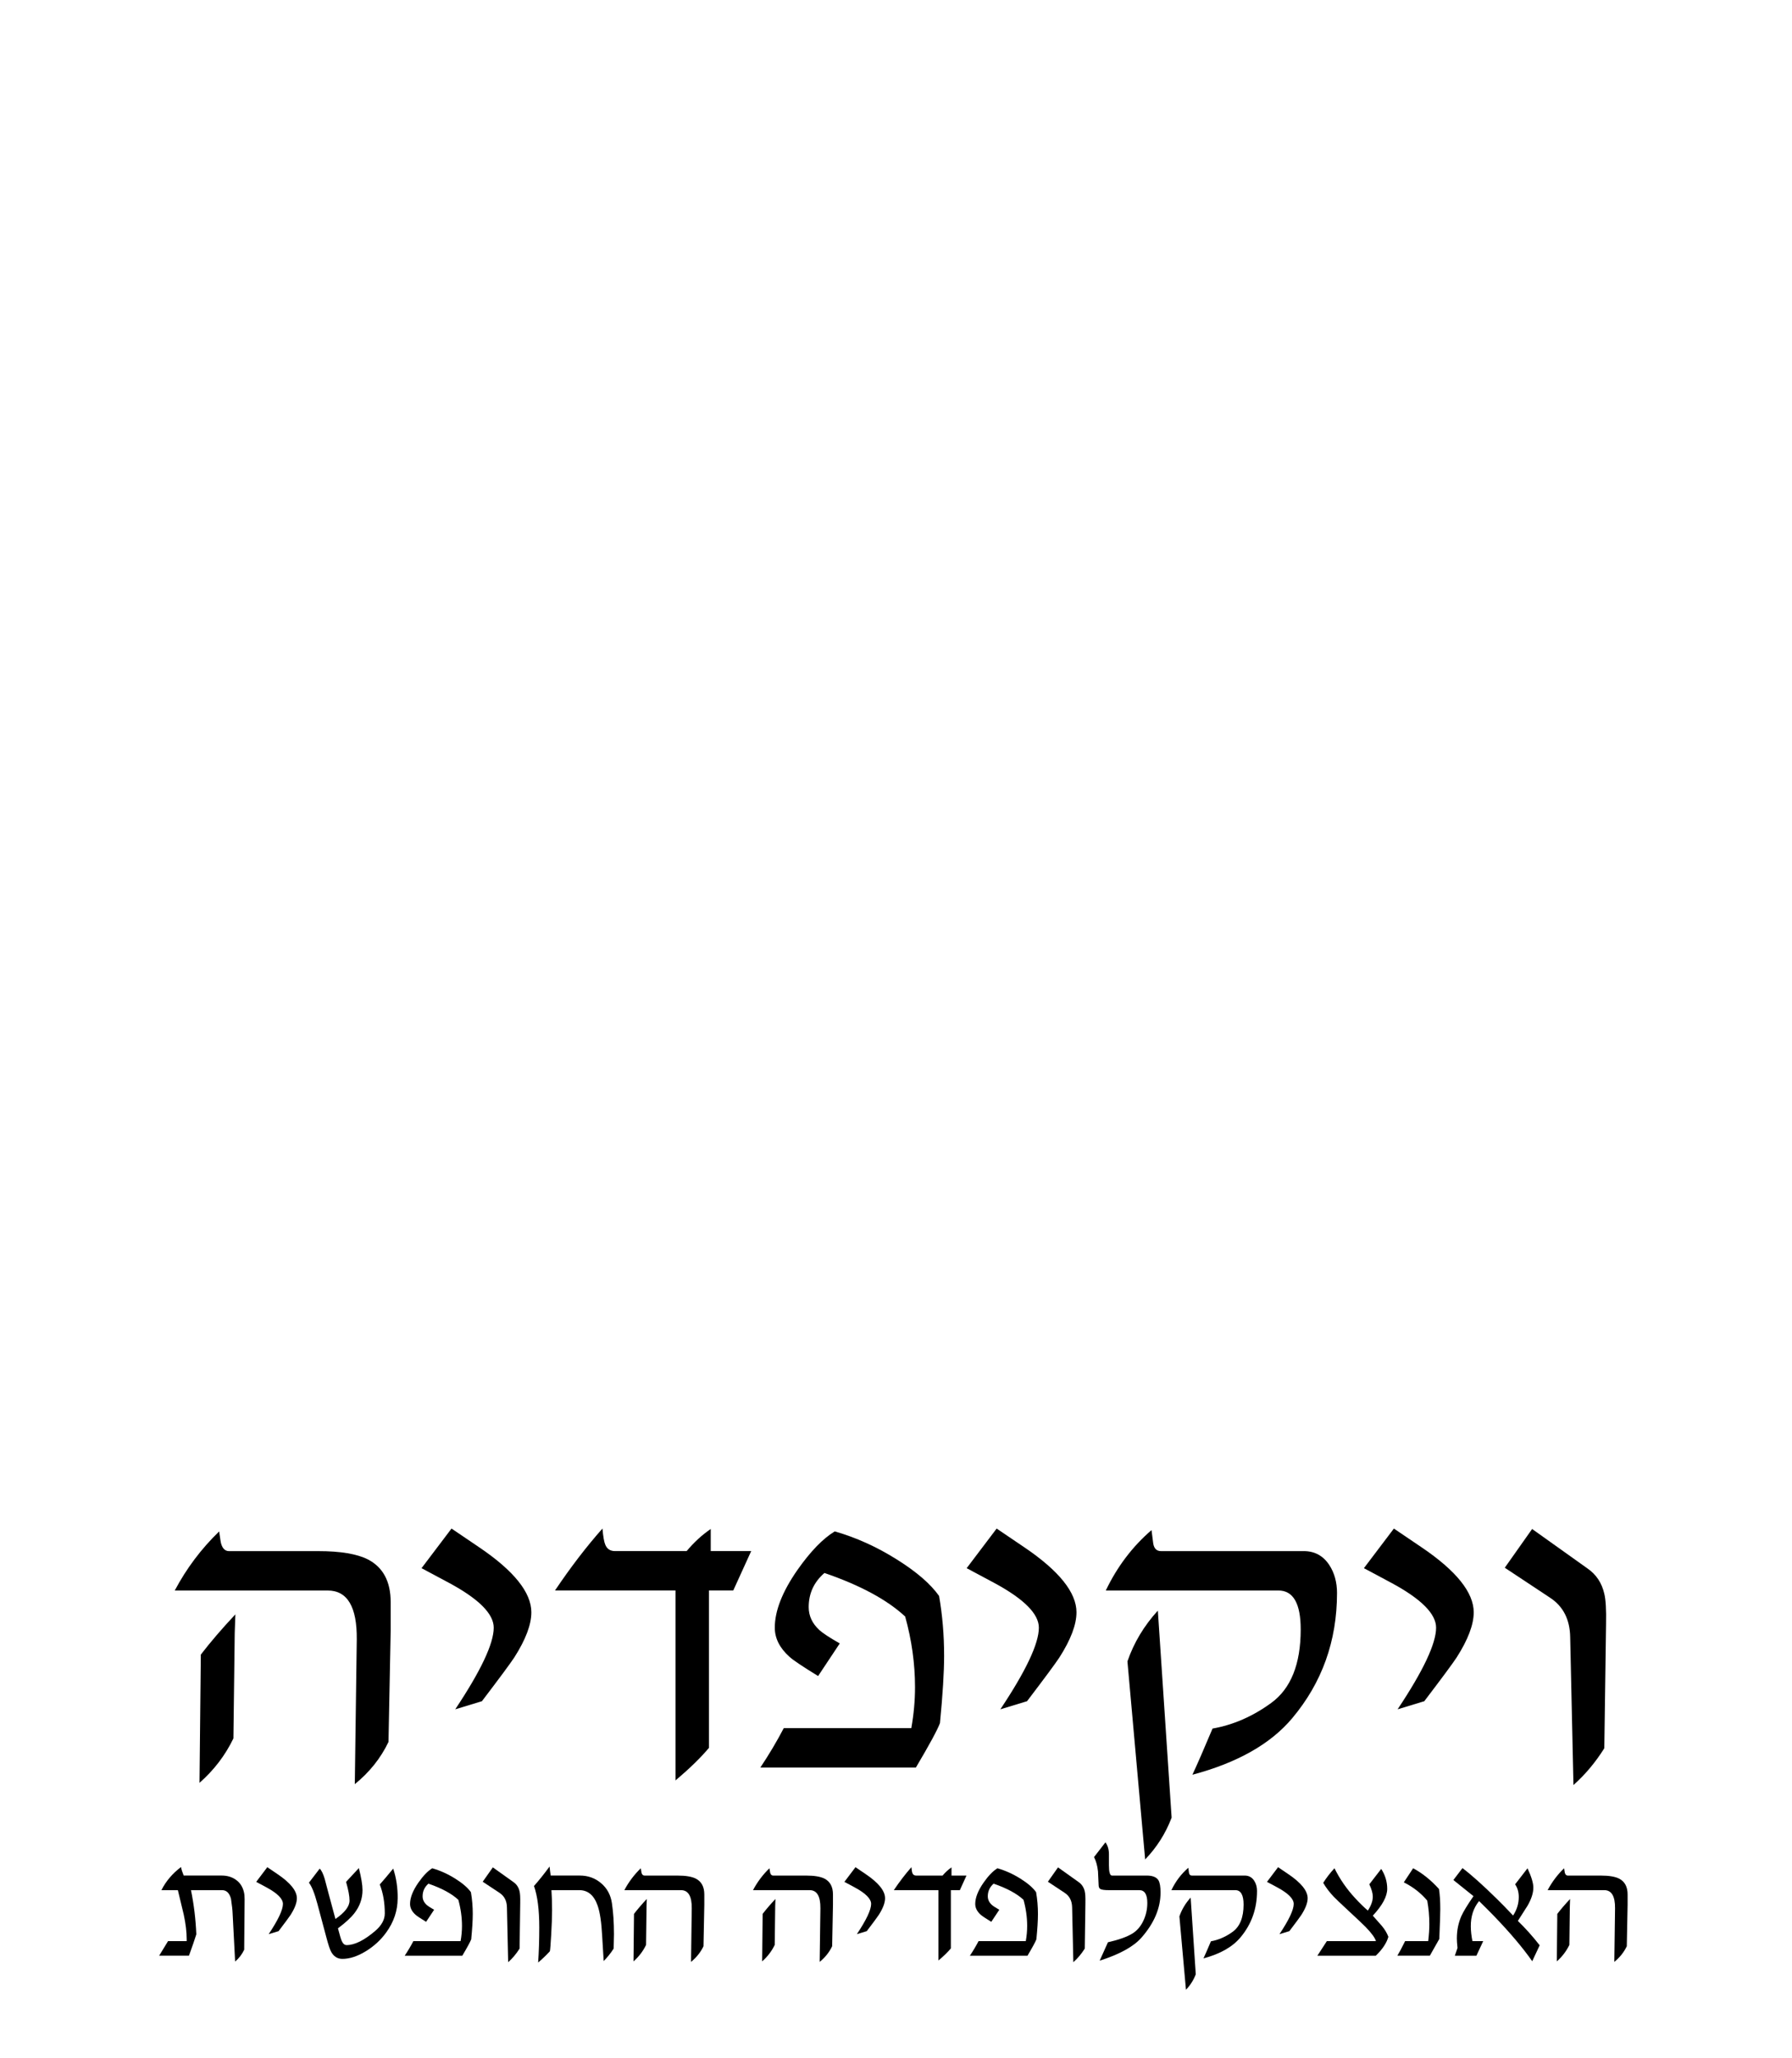<?xml version="1.0" encoding="UTF-8" standalone="no"?>
<!-- Generator: Adobe Illustrator 15.1.0, SVG Export Plug-In . SVG Version: 6.00 Build 0)  -->

<svg xmlns:dc="http://purl.org/dc/elements/1.1/" xmlns:cc="http://creativecommons.org/ns#" xmlns:rdf="http://www.w3.org/1999/02/22-rdf-syntax-ns#" xmlns:svg="http://www.w3.org/2000/svg" xmlns="http://www.w3.org/2000/svg" xmlns:sodipodi="http://sodipodi.sourceforge.net/DTD/sodipodi-0.dtd" xmlns:inkscape="http://www.inkscape.org/namespaces/inkscape" version="1.1" id="svg3857" inkscape:version="0.91 r13725" sodipodi:docname="דויד.svg" x="0px" y="0px" width="135px" height="155px" viewBox="0 0 135 155" enable-background="new 0 0 135 155" xml:space="preserve"><defs id="defs3"><inkscape:perspective id="perspective4854" sodipodi:type="inkscape:persp3d" inkscape:vp_z="135 : 77.5 : 1" inkscape:vp_y="0 : 1000 : 0" inkscape:vp_x="0 : 77.5 : 1" inkscape:persp3d-origin="67.5 : 51.666667 : 1"></inkscape:perspective><inkscape:perspective id="perspective10537" sodipodi:type="inkscape:persp3d" inkscape:vp_z="1 : 0.5 : 1" inkscape:vp_y="0 : 1000 : 0" inkscape:vp_x="0 : 0.5 : 1" inkscape:persp3d-origin="0.5 : 0.33333333 : 1"></inkscape:perspective></defs><sodipodi:namedview id="namedview4848" showgrid="false" pagecolor="#ffffff" objecttolerance="10" guidetolerance="10" inkscape:cy="42.272727" inkscape:guide-bbox="true" showguides="true" inkscape:zoom="3.4064516" inkscape:pageopacity="0" gridtolerance="10" inkscape:window-height="730" bordercolor="#666666" inkscape:window-y="47" borderopacity="1" inkscape:pageshadow="2" inkscape:window-x="32" inkscape:window-width="1198" inkscape:cx="67.5" inkscape:current-layer="svg3857" inkscape:window-maximized="0"><sodipodi:guide id="globe_top" orientation="0,1" position="0,140"></sodipodi:guide><sodipodi:guide id="globe_left" orientation="1,0" position="16,0"></sodipodi:guide><sodipodi:guide id="globe_right" orientation="1,0" position="119,0"></sodipodi:guide><sodipodi:guide id="globe_bottom" orientation="0,1" position="0,47"></sodipodi:guide><sodipodi:guide id="wordmark_top" orientation="0,1" position="8,40"></sodipodi:guide><sodipodi:guide id="wordmark_bottom" orientation="0,1" position="8,22.5"></sodipodi:guide><sodipodi:guide id="subtitle_top" orientation="0,1" position="0,17"></sodipodi:guide><sodipodi:guide id="subtitle_bottom" orientation="0,1" position="0,8"></sodipodi:guide><sodipodi:guide id="wordmark_left" orientation="1,0" position="8,40"></sodipodi:guide><sodipodi:guide id="wordmark_right" orientation="1,0" position="127,40"></sodipodi:guide></sodipodi:namedview><g style="font-style:normal;font-variant:normal;font-weight:normal;font-stretch:normal;font-size:12.5px;line-height:125%;font-family:'Linux Libertine Initials O';-inkscape-font-specification:'Linux Libertine Initials O, Normal';text-align:center;letter-spacing:0px;word-spacing:0px;writing-mode:lr-tb;text-anchor:middle;fill:#000000;fill-opacity:1;stroke:none;stroke-width:1px;stroke-linecap:butt;stroke-linejoin:miter;stroke-opacity:1" id="flowRoot4026"><path d="m 120.992,122.278 -0.132,9.377 q -1.005,1.599 -2.324,2.769 l -0.247,-11.14 q -0.033,-1.994 -1.516,-2.966 l -3.411,-2.258 2.06,-2.917 4.186,2.983 q 0.972,0.676 1.252,1.895 0.165,0.676 0.132,2.258 z" style="font-style:normal;font-variant:normal;font-weight:normal;font-stretch:normal;font-size:33.75px;line-height:73%;font-family:David;-inkscape-font-specification:David;text-align:center;writing-mode:lr-tb;text-anchor:middle" id="path3868"></path><path d="m 111.022,121.421 q 0,1.384 -1.285,3.395 -0.445,0.676 -2.439,3.296 l -2.01,0.61 q 2.9,-4.351 2.9,-6.147 0,-1.549 -3.312,-3.345 l -2.126,-1.137 q 0.132,-0.165 2.258,-2.983 l 2.093,1.417 q 3.922,2.653 3.922,4.894 z" style="font-style:normal;font-variant:normal;font-weight:normal;font-stretch:normal;font-size:33.75px;line-height:73%;font-family:David;-inkscape-font-specification:David;text-align:center;writing-mode:lr-tb;text-anchor:middle" id="path3870"></path><path d="m 100.723,119.971 q 0,5.405 -3.378,9.426 -2.439,2.9 -7.515,4.252 0.56,-1.203 1.516,-3.477 2.34,-0.412 4.417,-1.928 2.225,-1.615 2.225,-5.537 0,-2.933 -1.681,-2.933 l -13.002,0 q 1.285,-2.686 3.444,-4.548 l 0.132,1.022 q 0.099,0.56 0.577,0.56 l 10.761,0 q 1.236,0 1.928,1.055 0.577,0.89 0.577,2.109 z M 88.264,136.879 q -0.676,1.78 -1.994,3.148 l -1.335,-14.914 q 0.725,-2.109 2.291,-3.823 l 1.038,15.59 z" style="font-style:normal;font-variant:normal;font-weight:normal;font-stretch:normal;font-size:33.75px;line-height:73%;font-family:David;-inkscape-font-specification:David;text-align:center;writing-mode:lr-tb;text-anchor:middle" id="path3872"></path><path d="m 81.096,121.421 q 0,1.384 -1.285,3.395 -0.445,0.676 -2.439,3.296 l -2.01,0.61 q 2.9,-4.351 2.9,-6.147 0,-1.549 -3.312,-3.345 l -2.126,-1.137 q 0.132,-0.165 2.258,-2.983 l 2.093,1.417 q 3.922,2.653 3.922,4.894 z" style="font-style:normal;font-variant:normal;font-weight:normal;font-stretch:normal;font-size:33.75px;line-height:73%;font-family:David;-inkscape-font-specification:David;text-align:center;writing-mode:lr-tb;text-anchor:middle" id="path3874"></path><path d="m 71.125,124.668 q 0,1.879 -0.313,5.092 -0.28,0.758 -1.813,3.345 l -11.717,0 q 0.989,-1.483 1.763,-2.966 l 9.608,0 q 0.28,-1.566 0.28,-3.082 0,-2.653 -0.742,-5.323 -2.043,-1.895 -6.081,-3.279 -1.187,1.022 -1.187,2.571 0,0.989 0.807,1.73 0.379,0.346 1.533,1.005 l -1.631,2.455 q -1.747,-1.071 -2.159,-1.45 -1.104,-0.989 -1.104,-2.192 0,-1.895 1.697,-4.334 1.467,-2.093 2.818,-2.917 2.422,0.692 4.697,2.126 2.208,1.384 3.164,2.736 0.379,2.175 0.379,4.482 z" style="font-style:normal;font-variant:normal;font-weight:normal;font-stretch:normal;font-size:33.75px;line-height:73%;font-family:David;-inkscape-font-specification:David;text-align:center;writing-mode:lr-tb;text-anchor:middle" id="path3876"></path><path d="m 56.591,116.807 -1.351,2.966 -1.829,0 0,11.849 q -0.923,1.104 -2.521,2.455 l 0,-14.304 -9.08,0 q 1.763,-2.62 3.576,-4.664 0.082,0.923 0.214,1.219 0.198,0.478 0.725,0.478 l 5.405,0 q 0.824,-0.989 1.813,-1.664 l 0,1.664 3.049,0 z" style="font-style:normal;font-variant:normal;font-weight:normal;font-stretch:normal;font-size:33.75px;line-height:73%;font-family:David;-inkscape-font-specification:David;text-align:center;writing-mode:lr-tb;text-anchor:middle" id="path3878"></path><path d="m 40.029,121.421 q 0,1.384 -1.285,3.395 -0.445,0.676 -2.439,3.296 l -2.01,0.61 q 2.9,-4.351 2.9,-6.147 0,-1.549 -3.312,-3.345 l -2.126,-1.137 q 0.132,-0.165 2.258,-2.983 l 2.093,1.417 q 3.922,2.653 3.922,4.894 z" style="font-style:normal;font-variant:normal;font-weight:normal;font-stretch:normal;font-size:33.75px;line-height:73%;font-family:David;-inkscape-font-specification:David;text-align:center;writing-mode:lr-tb;text-anchor:middle" id="path3880"></path><path d="m 29.432,122.773 -0.165,8.405 q -0.873,1.829 -2.538,3.181 l 0.148,-10.909 q 0.033,-3.675 -2.192,-3.675 l -11.519,0 q 1.318,-2.488 3.345,-4.449 0.115,0.84 0.148,0.923 0.165,0.56 0.593,0.56 l 6.724,0 q 2.505,0 3.741,0.626 1.714,0.89 1.714,3.213 l 0,2.126 z m -11.7,-1.203 q -0.066,1.45 -0.066,2.769 l -0.082,6.575 q -0.923,1.912 -2.554,3.345 0,-0.511 0.099,-9.657 1.088,-1.417 2.604,-3.032 z" style="font-style:normal;font-variant:normal;font-weight:normal;font-stretch:normal;font-size:33.75px;line-height:73%;font-family:David;-inkscape-font-specification:David;text-align:center;writing-mode:lr-tb;text-anchor:middle" id="path3882"></path></g><g style="font-style:normal;font-variant:normal;font-weight:normal;font-stretch:normal;font-size:12.5px;line-height:94%;font-family:Raanana;-inkscape-font-specification:'Raanana, Normal';text-align:center;letter-spacing:0px;word-spacing:0px;writing-mode:lr-tb;text-anchor:middle;fill:#000000;fill-opacity:1;stroke:none;stroke-width:1px;stroke-linecap:butt;stroke-linejoin:miter;stroke-opacity:1" id="flowRoot4036"><path d="m 122.615,143.451 -0.061,3.113 q -0.323,0.677 -0.94,1.178 l 0.055,-4.041 q 0.012,-1.361 -0.812,-1.361 l -4.266,0 q 0.488,-0.922 1.239,-1.648 0.043,0.311 0.055,0.342 0.061,0.208 0.22,0.208 l 2.49,0 q 0.928,0 1.385,0.232 0.635,0.33 0.635,1.19 l 0,0.787 z m -4.333,-0.446 q -0.024,0.537 -0.024,1.025 l -0.03,2.435 q -0.342,0.708 -0.946,1.239 0,-0.189 0.037,-3.577 0.403,-0.525 0.964,-1.123 z" style="font-style:normal;font-variant:normal;font-weight:normal;font-stretch:normal;font-size:12.5px;line-height:101%;font-family:David;-inkscape-font-specification:David" id="path3885"></path><path d="m 115.992,146.49 -0.562,1.202 q -1.074,-1.532 -2.893,-3.418 -0.391,-0.403 -1.111,-1.111 -0.635,0.775 -0.623,1.917 0.006,0.525 0.122,1.099 l 0.812,0 -0.513,1.099 -1.624,0 0.201,-0.586 q -0.049,-0.476 -0.049,-0.714 0,-0.909 0.336,-1.678 0.226,-0.507 0.916,-1.508 l -1.514,-1.215 0.684,-0.897 q 1.019,0.769 2.625,2.35 0.439,0.427 1.19,1.221 0.427,-0.659 0.427,-1.385 0,-0.568 -0.275,-0.964 l 0.934,-1.208 q 0.446,0.958 0.439,1.471 -0.006,0.592 -0.427,1.331 -0.366,0.58 -0.739,1.16 0.873,0.848 1.642,1.837 z" style="font-style:normal;font-variant:normal;font-weight:normal;font-stretch:normal;font-size:12.5px;line-height:101%;font-family:David;-inkscape-font-specification:David" id="path3887"></path><path d="m 108.503,143.78 q 0,0.452 -0.073,2.234 l -0.714,1.263 -2.448,0 q 0.201,-0.323 0.586,-1.099 l 1.74,0 q 0.085,-0.72 0.085,-1.276 0,-0.909 -0.159,-1.776 -0.72,-0.854 -1.764,-1.373 l 0.702,-1.062 q 1.038,0.555 1.947,1.562 0.098,0.61 0.098,1.526 z" style="font-style:normal;font-variant:normal;font-weight:normal;font-stretch:normal;font-size:12.5px;line-height:101%;font-family:David;-inkscape-font-specification:David" id="path3889"></path><path d="m 104.591,145.856 q -0.195,0.696 -0.946,1.422 l -4.401,0 q 0.055,-0.073 0.714,-1.099 l 3.699,0 q -0.11,-0.378 -0.781,-1.068 -0.244,-0.25 -1.343,-1.27 -0.836,-0.775 -1.056,-1.007 -0.482,-0.507 -0.793,-1.044 0.366,-0.58 0.848,-1.099 0.604,1.227 1.575,2.271 0.5,0.543 0.94,0.916 0.372,-0.562 0.372,-1.05 0,-0.372 -0.262,-0.928 l 0.897,-1.16 q 0.452,0.702 0.452,1.501 0,0.854 -1.086,2.02 0.342,0.391 0.684,0.775 0.336,0.403 0.488,0.818 z" style="font-style:normal;font-variant:normal;font-weight:normal;font-stretch:normal;font-size:12.5px;line-height:101%;font-family:David;-inkscape-font-specification:David" id="path3891"></path><path d="m 98.512,142.95 q 0,0.513 -0.476,1.257 -0.165,0.25 -0.903,1.221 l -0.745,0.226 q 1.074,-1.611 1.074,-2.277 0,-0.574 -1.227,-1.239 l -0.787,-0.421 q 0.049,-0.061 0.836,-1.105 l 0.775,0.525 q 1.453,0.983 1.453,1.813 z" style="font-style:normal;font-variant:normal;font-weight:normal;font-stretch:normal;font-size:12.5px;line-height:101%;font-family:David;-inkscape-font-specification:David" id="path3893"></path><path d="m 94.697,142.413 q 0,2.002 -1.251,3.491 -0.903,1.074 -2.783,1.575 0.208,-0.446 0.562,-1.288 0.867,-0.153 1.636,-0.714 0.824,-0.598 0.824,-2.051 0,-1.086 -0.623,-1.086 l -4.816,0 q 0.476,-0.995 1.276,-1.685 l 0.049,0.378 q 0.037,0.208 0.214,0.208 l 3.986,0 q 0.458,0 0.714,0.391 0.214,0.33 0.214,0.781 z m -4.614,6.262 q -0.25,0.659 -0.739,1.166 l -0.494,-5.524 q 0.269,-0.781 0.848,-1.416 l 0.385,5.774 z" style="font-style:normal;font-variant:normal;font-weight:normal;font-stretch:normal;font-size:12.5px;line-height:101%;font-family:David;-inkscape-font-specification:David" id="path3895"></path><path d="m 87.428,142.529 q 0,1.758 -1.447,3.4 -0.897,1.007 -3.137,1.721 l 0.623,-1.385 q 1.208,-0.275 1.825,-0.647 0.543,-0.33 0.848,-0.983 0.293,-0.623 0.293,-1.331 0,-0.964 -0.604,-0.964 l -2.301,0 q -0.464,0 -0.616,-0.079 -0.134,-0.061 -0.146,-0.269 -0.024,-0.537 -0.049,-1.068 -0.067,-0.629 -0.299,-1.074 l 0.861,-1.111 q 0.262,0.366 0.262,0.891 l 0,0.836 q 0,0.775 0.226,0.775 l 2.612,0 q 0.671,0 0.891,0.354 0.159,0.262 0.159,0.934 z" style="font-style:normal;font-variant:normal;font-weight:normal;font-stretch:normal;font-size:12.5px;line-height:101%;font-family:David;-inkscape-font-specification:David" id="path3897"></path><path d="m 81.77,143.268 -0.049,3.473 q -0.372,0.592 -0.861,1.025 l -0.092,-4.126 q -0.012,-0.739 -0.562,-1.099 l -1.263,-0.836 0.763,-1.08 1.55,1.105 q 0.36,0.25 0.464,0.702 0.061,0.25 0.049,0.836 z" style="font-style:normal;font-variant:normal;font-weight:normal;font-stretch:normal;font-size:12.5px;line-height:101%;font-family:David;-inkscape-font-specification:David" id="path3899"></path><path d="m 78.193,144.153 q 0,0.696 -0.116,1.886 -0.104,0.281 -0.671,1.239 l -4.34,0 q 0.366,-0.549 0.653,-1.099 l 3.558,0 q 0.104,-0.58 0.104,-1.141 0,-0.983 -0.275,-1.971 -0.757,-0.702 -2.252,-1.215 -0.439,0.378 -0.439,0.952 0,0.366 0.299,0.641 0.14,0.128 0.568,0.372 l -0.604,0.909 q -0.647,-0.397 -0.8,-0.537 -0.409,-0.366 -0.409,-0.812 0,-0.702 0.629,-1.605 0.543,-0.775 1.044,-1.08 0.897,0.256 1.74,0.787 0.818,0.513 1.172,1.013 0.14,0.806 0.14,1.66 z" style="font-style:normal;font-variant:normal;font-weight:normal;font-stretch:normal;font-size:12.5px;line-height:101%;font-family:David;-inkscape-font-specification:David" id="path3901"></path><path d="m 72.81,141.241 -0.5,1.099 -0.677,0 0,4.388 q -0.342,0.409 -0.934,0.909 l 0,-5.298 -3.363,0 q 0.653,-0.97 1.324,-1.727 0.031,0.342 0.079,0.452 0.073,0.177 0.269,0.177 l 2.002,0 q 0.305,-0.366 0.671,-0.616 l 0,0.616 1.129,0 z" style="font-style:normal;font-variant:normal;font-weight:normal;font-stretch:normal;font-size:12.5px;line-height:101%;font-family:David;-inkscape-font-specification:David" id="path3903"></path><path d="m 66.676,142.95 q 0,0.513 -0.476,1.257 -0.165,0.25 -0.903,1.221 l -0.745,0.226 q 1.074,-1.611 1.074,-2.277 0,-0.574 -1.227,-1.239 l -0.787,-0.421 q 0.049,-0.061 0.836,-1.105 l 0.775,0.525 q 1.453,0.983 1.453,1.813 z" style="font-style:normal;font-variant:normal;font-weight:normal;font-stretch:normal;font-size:12.5px;line-height:101%;font-family:David;-inkscape-font-specification:David" id="path3905"></path><path d="m 62.751,143.451 -0.061,3.113 q -0.323,0.677 -0.94,1.178 l 0.055,-4.041 q 0.012,-1.361 -0.812,-1.361 l -4.266,0 q 0.488,-0.922 1.239,-1.648 0.043,0.311 0.055,0.342 0.061,0.208 0.22,0.208 l 2.49,0 q 0.928,0 1.385,0.232 0.635,0.33 0.635,1.19 l 0,0.787 z m -4.333,-0.446 q -0.024,0.537 -0.024,1.025 l -0.031,2.435 q -0.342,0.708 -0.946,1.239 0,-0.189 0.037,-3.577 0.403,-0.525 0.964,-1.123 z" style="font-style:normal;font-variant:normal;font-weight:normal;font-stretch:normal;font-size:12.5px;line-height:101%;font-family:David;-inkscape-font-specification:David" id="path3907"></path><path d="m 53.059,143.451 -0.061,3.113 q -0.323,0.677 -0.94,1.178 l 0.055,-4.041 q 0.012,-1.361 -0.812,-1.361 l -4.266,0 q 0.488,-0.922 1.239,-1.648 0.043,0.311 0.055,0.342 0.061,0.208 0.22,0.208 l 2.49,0 q 0.928,0 1.385,0.232 0.635,0.33 0.635,1.19 l 0,0.787 z m -4.333,-0.446 q -0.024,0.537 -0.024,1.025 l -0.031,2.435 q -0.342,0.708 -0.946,1.239 0,-0.189 0.037,-3.577 0.403,-0.525 0.964,-1.123 z" style="font-style:normal;font-variant:normal;font-weight:normal;font-stretch:normal;font-size:12.5px;line-height:101%;font-family:David;-inkscape-font-specification:David" id="path3909"></path><path d="m 46.254,145.617 q 0,0.348 -0.024,1.123 -0.323,0.507 -0.751,0.94 l -0.116,-1.904 q -0.079,-1.514 -0.336,-2.258 -0.403,-1.178 -1.385,-1.178 l -2.1,0 q 0.049,0.665 0.049,1.526 0,0.671 -0.067,1.837 -0.061,1.068 -0.098,1.239 -0.415,0.452 -0.885,0.848 0.085,-1.19 0.085,-2.649 0,-1.984 -0.397,-3.113 0.562,-0.635 1.172,-1.465 0.043,0.409 0.085,0.677 l 2.191,0 q 0.934,0 1.611,0.58 0.677,0.574 0.812,1.508 0.153,1.032 0.153,2.289 z" style="font-style:normal;font-variant:normal;font-weight:normal;font-stretch:normal;font-size:12.5px;line-height:101%;font-family:David;-inkscape-font-specification:David" id="path3911"></path><path d="m 39.192,143.268 -0.049,3.473 q -0.372,0.592 -0.861,1.025 l -0.092,-4.126 q -0.012,-0.739 -0.562,-1.099 l -1.263,-0.836 0.763,-1.08 1.55,1.105 q 0.36,0.25 0.464,0.702 0.061,0.25 0.049,0.836 z" style="font-style:normal;font-variant:normal;font-weight:normal;font-stretch:normal;font-size:12.5px;line-height:101%;font-family:David;-inkscape-font-specification:David" id="path3913"></path><path d="m 35.615,144.153 q 0,0.696 -0.116,1.886 -0.104,0.281 -0.671,1.239 l -4.34,0 q 0.366,-0.549 0.653,-1.099 l 3.558,0 q 0.104,-0.58 0.104,-1.141 0,-0.983 -0.275,-1.971 -0.757,-0.702 -2.252,-1.215 -0.439,0.378 -0.439,0.952 0,0.366 0.299,0.641 0.14,0.128 0.568,0.372 l -0.604,0.909 q -0.647,-0.397 -0.8,-0.537 -0.409,-0.366 -0.409,-0.812 0,-0.702 0.629,-1.605 0.543,-0.775 1.044,-1.08 0.897,0.256 1.74,0.787 0.818,0.513 1.172,1.013 0.14,0.806 0.14,1.66 z" style="font-style:normal;font-variant:normal;font-weight:normal;font-stretch:normal;font-size:12.5px;line-height:101%;font-family:David;-inkscape-font-specification:David" id="path3915"></path><path d="m 29.957,142.975 q -0.006,1.373 -0.861,2.551 -0.616,0.854 -1.55,1.422 -0.934,0.568 -1.752,0.568 -0.549,0 -0.842,-0.525 -0.146,-0.262 -0.366,-1.099 l -0.677,-2.527 q -0.311,-1.166 -0.635,-1.587 0.092,-0.116 0.812,-1.062 0.201,0.201 0.372,0.763 0.146,0.543 0.287,1.086 l 0.525,1.947 q 1.062,-0.732 1.062,-1.385 0,-0.507 -0.262,-1.41 l 0.964,-1.038 q 0.275,1.074 0.275,1.66 0,0.94 -0.598,1.721 -0.397,0.519 -1.251,1.154 0.195,0.745 0.269,0.916 0.146,0.348 0.378,0.348 0.916,0 2.167,-1.074 0.714,-0.616 0.714,-1.312 0,-1.215 -0.378,-2.179 0.36,-0.403 1.013,-1.196 0.348,1.056 0.336,2.258 z" style="font-style:normal;font-variant:normal;font-weight:normal;font-stretch:normal;font-size:12.5px;line-height:101%;font-family:David;-inkscape-font-specification:David" id="path3917"></path><path d="m 22.365,142.95 q 0,0.513 -0.476,1.257 -0.165,0.25 -0.903,1.221 l -0.745,0.226 q 1.074,-1.611 1.074,-2.277 0,-0.574 -1.227,-1.239 l -0.787,-0.421 q 0.049,-0.061 0.836,-1.105 l 0.775,0.525 q 1.453,0.983 1.453,1.813 z" style="font-style:normal;font-variant:normal;font-weight:normal;font-stretch:normal;font-size:12.5px;line-height:101%;font-family:David;-inkscape-font-specification:David" id="path3919"></path><path d="m 18.428,143.042 -0.031,3.784 q -0.25,0.525 -0.684,0.891 l -0.189,-3.625 q -0.012,-0.372 -0.122,-1.099 -0.171,-0.653 -0.677,-0.653 l -2.338,0 q 0.33,1.599 0.403,3.326 -0.177,0.568 -0.555,1.611 l -2.246,0 0.671,-1.099 1.404,0 0,-0.14 q 0,-0.836 -0.226,-1.874 -0.22,-0.916 -0.439,-1.825 l -1.239,0 q 0.507,-1.007 1.477,-1.74 0.043,0.256 0.201,0.641 l 2.863,0 q 0.61,0 1.05,0.305 0.476,0.323 0.623,0.934 0.055,0.214 0.055,0.562 z" style="font-style:normal;font-variant:normal;font-weight:normal;font-stretch:normal;font-size:12.5px;line-height:101%;font-family:David;-inkscape-font-specification:David" id="path3921"></path></g></svg>
